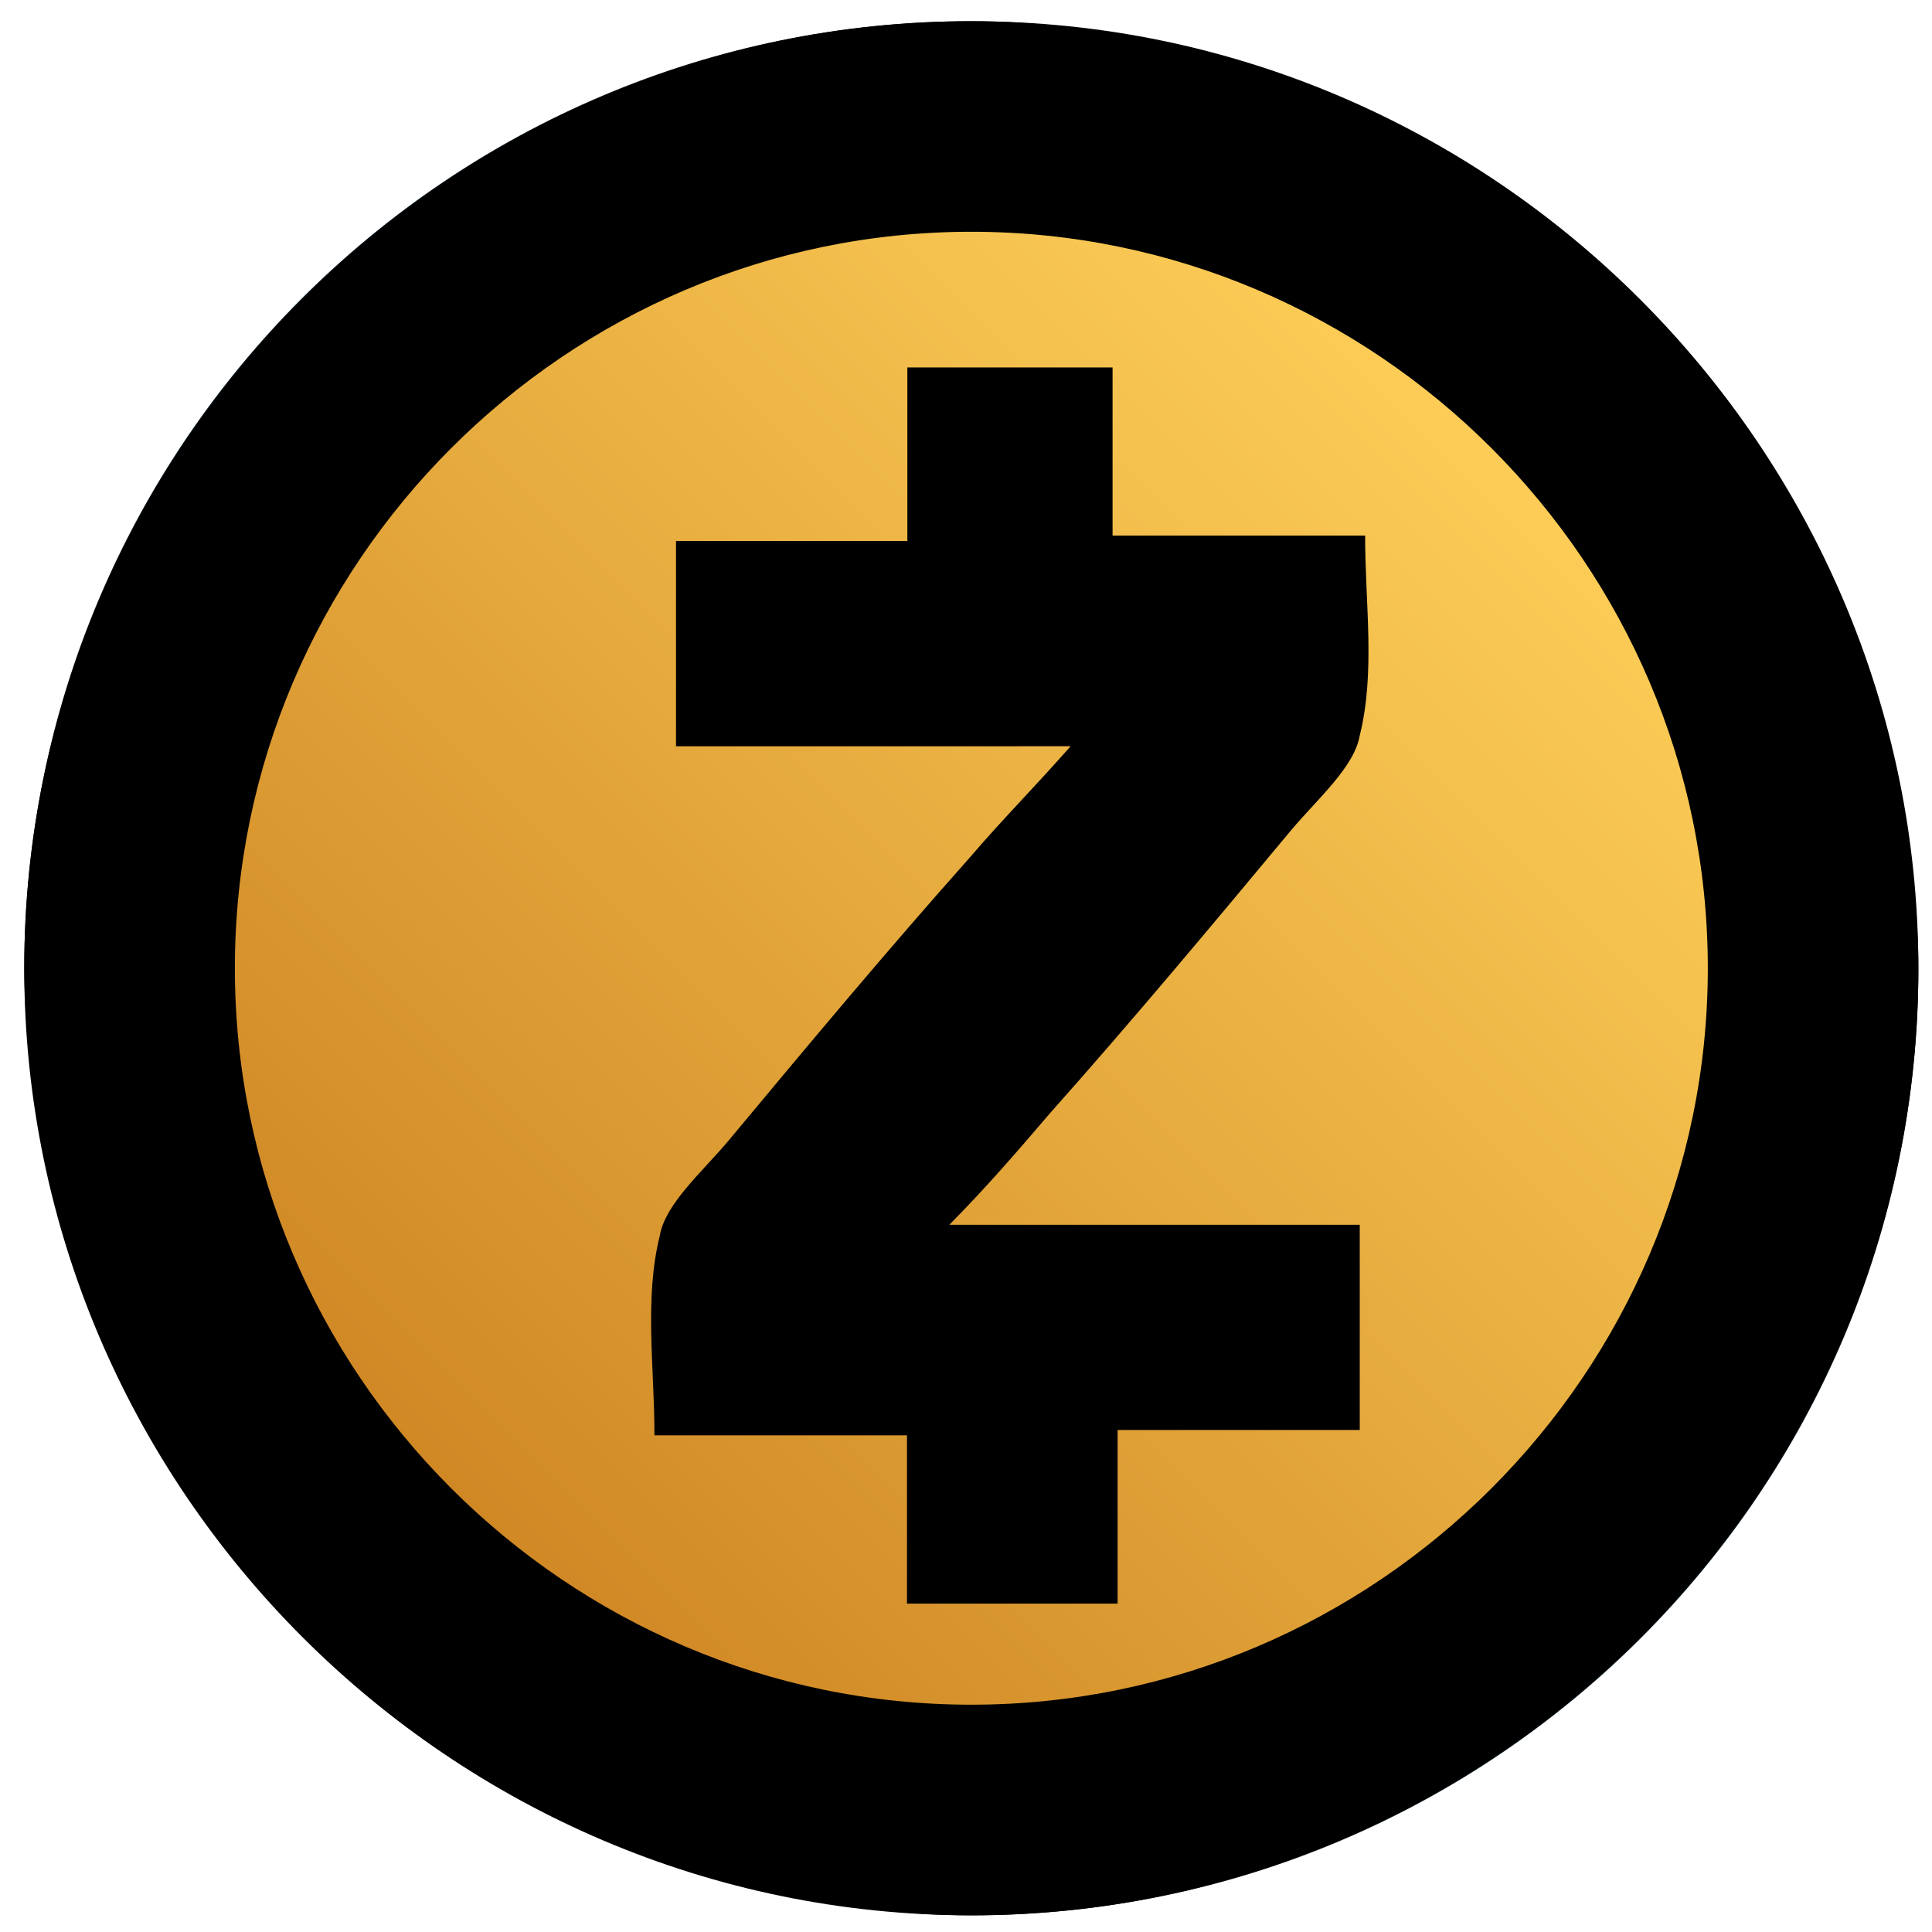 <svg width="51" height="51" fill="none" xmlns="http://www.w3.org/2000/svg">
<rect x=".641" y=".56" width="50" height="50" rx="25" fill="#031017"/><g clip-path="url(#a)"><path d="M25.902 46.511c-11.392 0-20.691-9.308-20.691-20.69 0-11.393 9.309-20.692 20.691-20.692 11.392 0 20.691 9.309 20.691 20.691 0 11.392-9.299 20.691-20.69 20.691z" fill="url(#b)"/><path d="M25.64 50.56c-13.75 0-25-11.25-25-25s11.25-25 25-25 25 11.25 25 25-11.25 25-25 25zm0-44.442c-10.69 0-19.44 8.75-19.44 19.442C6.2 36.25 14.95 45 25.64 45c10.692 0 19.442-8.75 19.442-19.44 0-10.692-8.75-19.442-19.441-19.442z" fill="#000"/><path d="M25.06 32.331h10.834v5.417h-6.392v4.583h-5.56V37.89h-6.666c0-1.809-.274-3.608.142-5.275.142-.833 1.108-1.667 1.809-2.5 2.083-2.5 4.167-5 6.392-7.5.833-.975 1.667-1.809 2.642-2.916H17.845v-5.417h6.107V9.699h5.417v4.44h6.667c0 1.809.274 3.608-.142 5.275-.142.833-1.108 1.666-1.81 2.5-2.082 2.5-4.166 5-6.391 7.5-.834.976-1.667 1.942-2.633 2.917z" fill="#000"/></g><defs><linearGradient id="b" x1="11.695" y1="40.009" x2="40.259" y2="11.445" gradientUnits="userSpaceOnUse"><stop stop-color="#CF8724"/><stop offset="1" stop-color="#FDCE58"/></linearGradient><clipPath id="a"><path fill="#fff" transform="translate(.64 .56)" d="M0 0h50v50H0z"/></clipPath></defs></svg>